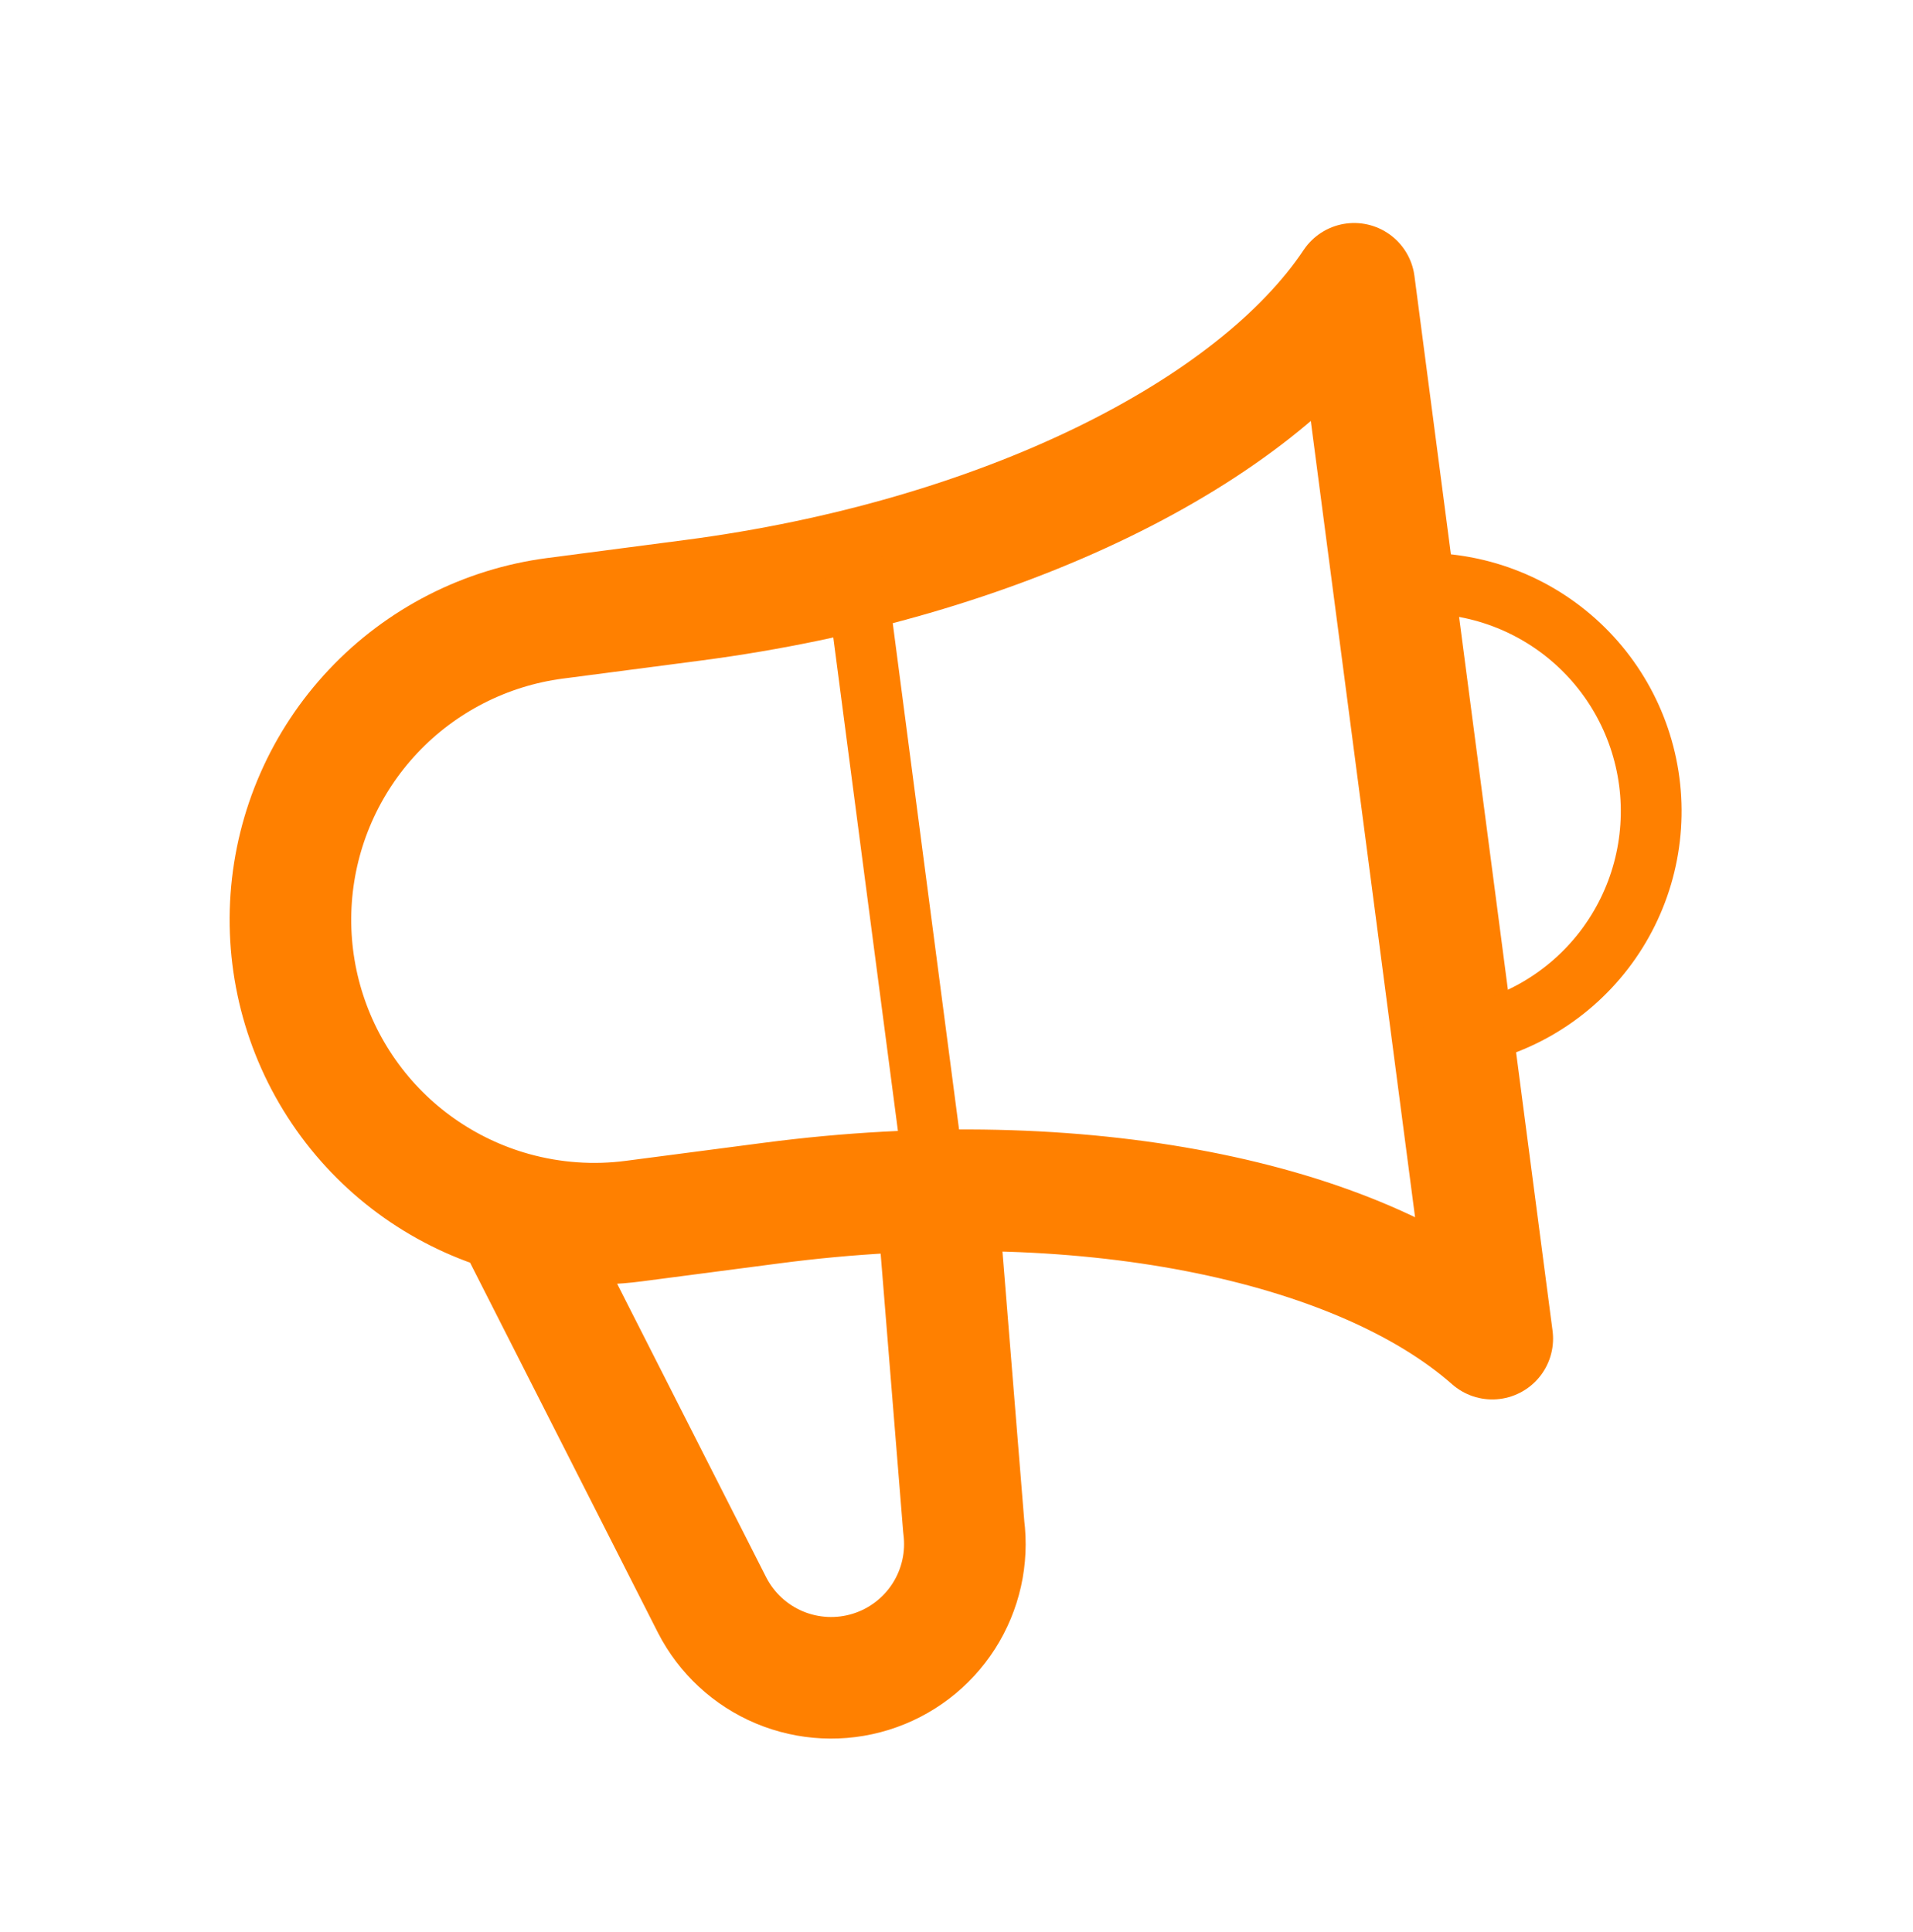 <svg width="100" height="101" viewBox="0 0 100 101" fill="none" xmlns="http://www.w3.org/2000/svg">
<path d="M26.807 63.39L37.225 83.911C37.977 85.376 39.221 86.529 40.739 87.166C42.257 87.803 43.952 87.885 45.524 87.395C47.096 86.906 48.445 85.878 49.333 84.492C50.221 83.105 50.592 81.45 50.379 79.817L48.97 62.408M26.807 63.39C23.278 62.407 20.197 60.237 18.086 57.243C15.975 54.249 14.963 50.617 15.221 46.962C15.48 43.307 16.993 39.854 19.505 37.187C22.017 34.52 25.374 32.802 29.006 32.325L36.223 31.381C52.372 29.266 65.62 22.588 70.787 14.836L78.007 69.981C71.018 63.82 56.501 60.777 40.348 62.892L33.132 63.836C31.015 64.115 28.864 63.961 26.807 63.39Z" stroke="#FF8000" stroke-width="6.356" stroke-linecap="round" stroke-linejoin="round"/>
<path d="M44.701 29.798L48.888 61.774M75.944 54.225C79.078 53.815 81.921 52.177 83.847 49.671C85.773 47.164 86.624 43.996 86.214 40.862C85.803 37.728 84.165 34.885 81.659 32.959C79.153 31.033 75.984 30.182 72.85 30.592" stroke="#FF8000" stroke-width="3.178" stroke-linecap="round" stroke-linejoin="round"/>
</svg>
